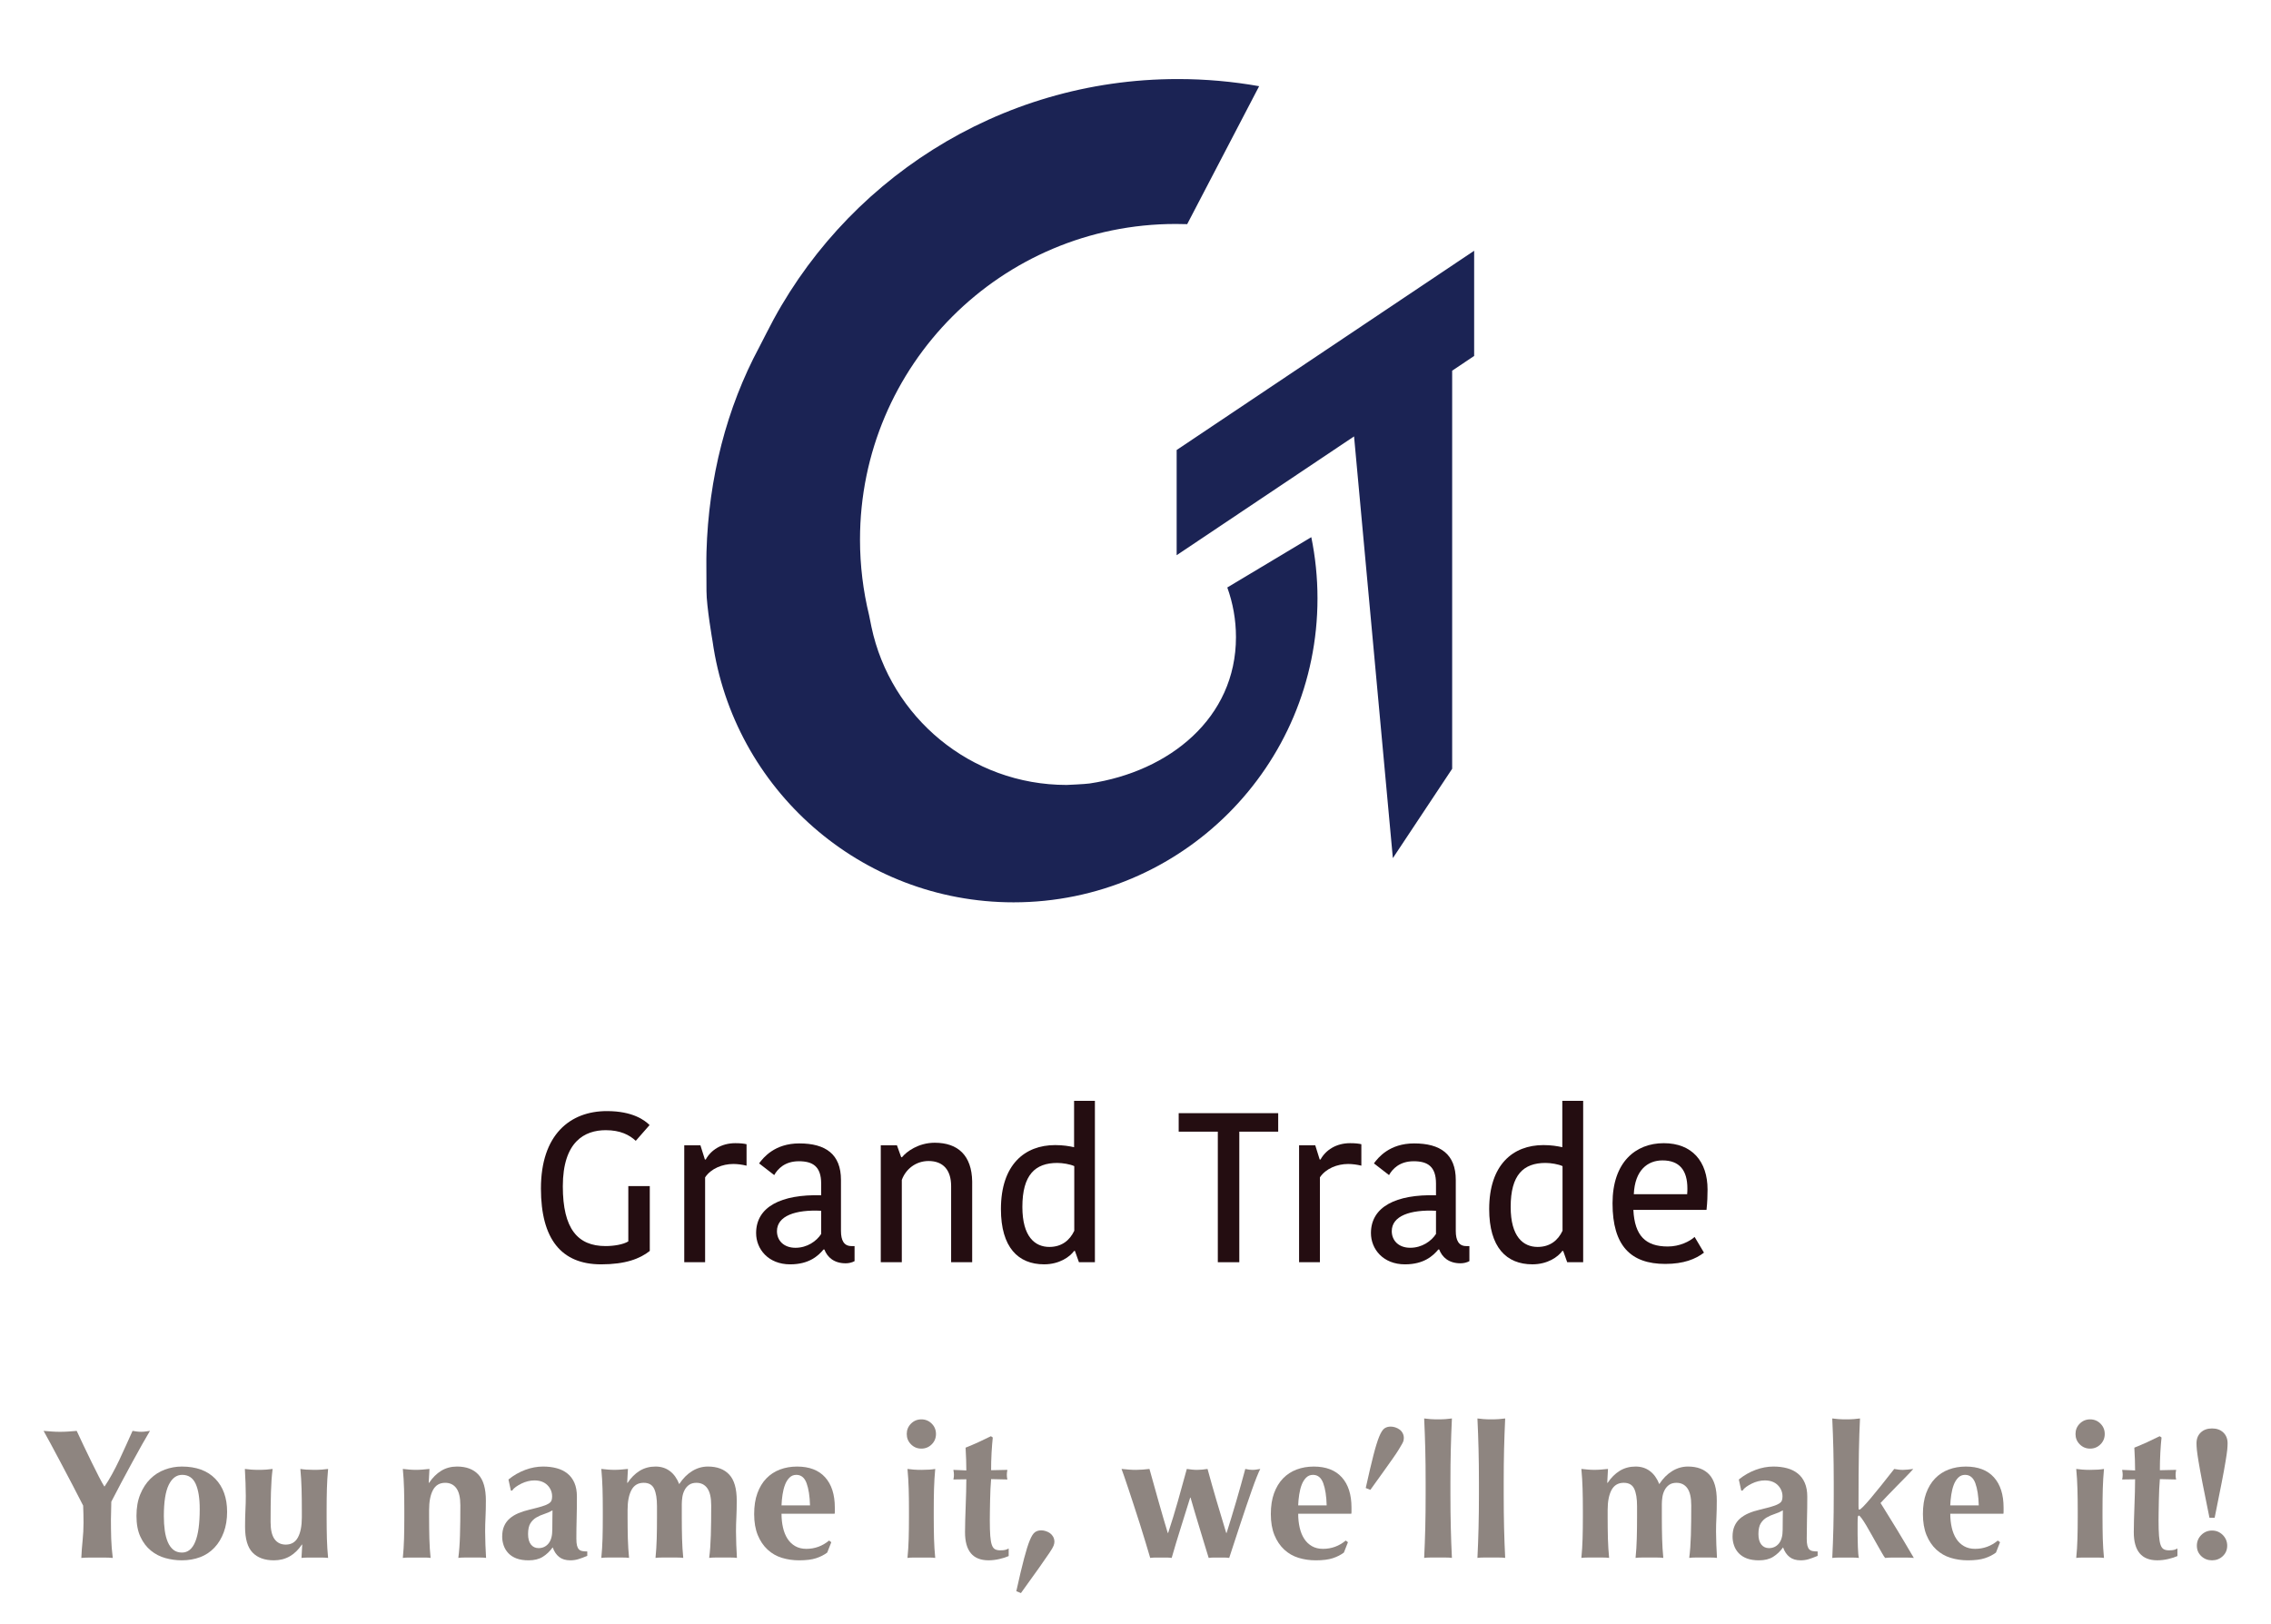 <?xml version="1.0" encoding="utf-8"?>
<!-- Generator: Adobe Illustrator 15.1.0, SVG Export Plug-In . SVG Version: 6.00 Build 0)  -->
<!DOCTYPE svg PUBLIC "-//W3C//DTD SVG 1.1//EN" "http://www.w3.org/Graphics/SVG/1.1/DTD/svg11.dtd">
<svg version="1.1" id="Layer_1" xmlns="http://www.w3.org/2000/svg" xmlns:xlink="http://www.w3.org/1999/xlink" x="0px" y="0px"
	 width="184.146px" height="131.707px" viewBox="0 0 184.146 131.707" enable-background="new 0 0 184.146 131.707"
	 xml:space="preserve">
<g>
	<g>
		<g>
			<path fill="#240D11" d="M52.672,91.239l-1.121,1.278c-0.519-0.483-1.258-0.863-2.432-0.863c-1.705,0-3.482,0.915-3.482,4.553
				c0,3.447,1.207,4.845,3.465,4.845c0.656,0,1.43-0.121,1.845-0.379v-4.484h1.741v5.259c-0.809,0.639-1.982,1.086-3.948,1.086
				c-3.224,0-4.878-2.052-4.878-6.154c0-4.362,2.361-6.274,5.346-6.274C51.326,90.104,52.292,90.862,52.672,91.239z"/>
			<path fill="#240D11" d="M60.535,94.532c-0.344-0.084-0.723-0.137-1.07-0.137c-0.879,0-1.809,0.363-2.291,1.086v6.881h-1.691
				v-9.484h1.311l0.363,1.156h0.068c0.414-0.76,1.26-1.326,2.397-1.326c0.394,0,0.706,0.031,0.913,0.085V94.532z"/>
			<path fill="#240D11" d="M68.191,95.69v4.138c0,0.758,0.24,1.224,0.844,1.224h0.258v1.223c-0.225,0.121-0.482,0.174-0.723,0.174
				c-0.932,0-1.482-0.482-1.725-1.121h-0.068c-0.432,0.518-1.172,1.206-2.707,1.206c-1.775,0-2.76-1.241-2.76-2.534
				c0-2.138,2.035-3.155,5.275-3.068v-0.947c0-1.397-0.689-1.812-1.809-1.812c-1.154,0-1.725,0.638-1.998,1.122l-1.227-0.949
				c0.346-0.466,1.259-1.619,3.258-1.619C66.949,92.726,68.191,93.603,68.191,95.69z M66.586,98.189
				C64.502,98.085,63,98.604,63,99.845c0,0.741,0.536,1.346,1.502,1.346c0.947,0,1.707-0.535,2.084-1.121V98.189z"/>
			<path fill="#240D11" d="M78.83,102.362h-1.707v-6.174c0-1.292-0.637-2.033-1.828-2.033c-1.051,0-1.86,0.672-2.171,1.535v6.672
				h-1.706v-9.484h1.31l0.345,0.966h0.07c0.359-0.447,1.324-1.171,2.653-1.171c1.88,0,2.999,1.032,3.034,3.138V102.362z"/>
			<path fill="#240D11" d="M87.093,89.276h1.688v13.086h-1.294l-0.326-0.915h-0.067c-0.349,0.481-1.191,1.086-2.433,1.086
				c-2.104,0-3.5-1.379-3.5-4.479c0-3.605,1.931-5.191,4.396-5.191c0.655,0,1.139,0.086,1.536,0.172V89.276z M87.108,99.81v-5.241
				c-0.327-0.155-0.948-0.259-1.378-0.259c-1.793,0-2.83,0.967-2.83,3.568c0,2.414,1.018,3.244,2.189,3.244
				C86.09,101.122,86.744,100.586,87.108,99.81z"/>
			<path fill="#240D11" d="M98.748,91.774h-3.173v-1.5h8.069v1.5h-3.154v10.588h-1.742V91.774z"/>
			<path fill="#240D11" d="M110.387,94.532c-0.344-0.084-0.725-0.137-1.068-0.137c-0.881,0-1.811,0.363-2.293,1.086v6.881h-1.689
				v-9.484h1.311l0.361,1.156h0.068c0.414-0.76,1.258-1.326,2.398-1.326c0.396,0,0.707,0.031,0.912,0.085V94.532z"/>
			<path fill="#240D11" d="M118.043,95.69v4.138c0,0.758,0.242,1.224,0.844,1.224h0.26v1.223c-0.225,0.121-0.482,0.174-0.723,0.174
				c-0.934,0-1.484-0.482-1.725-1.121h-0.07c-0.432,0.518-1.172,1.206-2.705,1.206c-1.777,0-2.76-1.241-2.76-2.534
				c0-2.138,2.035-3.155,5.275-3.068v-0.947c0-1.397-0.689-1.812-1.809-1.812c-1.156,0-1.727,0.638-2,1.122l-1.225-0.949
				c0.344-0.466,1.258-1.619,3.258-1.619C116.801,92.726,118.043,93.603,118.043,95.69z M116.439,98.189
				c-2.086-0.104-3.586,0.415-3.586,1.655c0,0.741,0.535,1.346,1.5,1.346c0.947,0,1.707-0.535,2.086-1.121V98.189z"/>
			<path fill="#240D11" d="M126.682,89.276h1.691v13.086h-1.295l-0.326-0.915h-0.07c-0.344,0.481-1.186,1.086-2.428,1.086
				c-2.105,0-3.502-1.379-3.502-4.479c0-3.605,1.932-5.191,4.396-5.191c0.654,0,1.137,0.086,1.533,0.172V89.276z M126.699,99.81
				v-5.241c-0.326-0.155-0.945-0.259-1.379-0.259c-1.793,0-2.826,0.967-2.826,3.568c0,2.414,1.016,3.244,2.188,3.244
				C125.684,101.122,126.338,100.586,126.699,99.81z"/>
			<path fill="#240D11" d="M138.168,101.585c-0.674,0.52-1.639,0.915-3.139,0.915c-2.793,0-4.275-1.467-4.275-4.915
				c0-3.328,1.861-4.877,4.154-4.877c2.295,0,3.551,1.482,3.551,3.758c0,0.465-0.016,1.018-0.084,1.654h-5.932
				c0.104,2.086,0.982,2.967,2.793,2.967c0.965,0,1.775-0.414,2.174-0.775L138.168,101.585z M132.479,96.844h4.326
				c0.018-0.171,0.018-0.345,0.018-0.465c0-1.466-0.637-2.274-2.016-2.274C133.598,94.104,132.564,94.896,132.479,96.844z"/>
		</g>
	</g>
	<g>
		<g>
			<g>
				<path fill="#1B2354" d="M106.328,43.563c0.328,1.604,0.502,3.266,0.502,4.966c0,13.61-11.037,24.647-24.643,24.647
					c-12.436,0-22.721-9.207-24.408-21.172c0,0-0.493-2.838-0.493-4.058c0-1.511-0.023-2.499,0-3.196
					c0.17-5.984,1.636-11.68,4.282-16.605l0.588-1.147c6.127-12.209,18.761-20.587,33.35-20.587c2.25,0,4.455,0.2,6.592,0.579
					l-5.834,11.188c-0.311-0.009-0.62-0.015-0.932-0.015c-14.135,0-25.598,11.459-25.598,25.597c0,2.114,0.257,4.167,0.736,6.128
					l0.191,0.947c1.546,7.323,8.043,12.822,15.827,12.822c0,0,1.5-0.063,1.862-0.119c6.482-0.967,11.869-5.313,11.869-11.867
					c0-1.416-0.25-2.771-0.703-4.028L106.328,43.563z"/>
			</g>
			<g>
				<polygon fill="#1B2354" points="119.533,20.335 95.41,36.494 95.41,45.025 109.795,35.391 112.941,69.591 117.75,62.346 
					117.75,30.062 119.533,28.866 				"/>
			</g>
		</g>
	</g>
</g>
<g>
	<path fill="#8E8580" d="M9.084,119.555c0.2-0.365,0.396-0.747,0.586-1.147c0.189-0.4,0.375-0.803,0.555-1.207
		c0.18-0.406,0.354-0.793,0.524-1.163c0.11,0.021,0.223,0.038,0.338,0.052c0.115,0.016,0.232,0.023,0.353,0.023
		s0.237-0.008,0.353-0.023c0.115-0.014,0.237-0.031,0.367-0.052c-0.17,0.28-0.382,0.647-0.638,1.103
		c-0.255,0.455-0.527,0.947-0.817,1.478s-0.582,1.072-0.877,1.628c-0.295,0.555-0.562,1.066-0.803,1.537
		c0,0.24-0.005,0.482-0.015,0.727c-0.011,0.246-0.016,0.493-0.016,0.743c0,0.511,0.008,1.015,0.022,1.515
		c0.016,0.5,0.058,1.025,0.128,1.575c-0.21-0.021-0.423-0.03-0.638-0.03s-0.428,0-0.638,0s-0.422,0-0.637,0
		c-0.216,0-0.428,0.01-0.638,0.03c0.02-0.46,0.055-0.93,0.104-1.409c0.05-0.48,0.075-0.961,0.075-1.44
		c0-0.229-0.003-0.462-0.008-0.698c-0.005-0.234-0.013-0.467-0.022-0.697c-0.25-0.5-0.537-1.057-0.862-1.672
		s-0.64-1.213-0.945-1.793c-0.305-0.58-0.585-1.104-0.84-1.574c-0.255-0.471-0.442-0.811-0.562-1.021
		c0.23,0.021,0.455,0.038,0.675,0.052c0.221,0.016,0.445,0.023,0.676,0.023c0.229,0,0.452-0.008,0.667-0.023
		c0.215-0.014,0.438-0.031,0.668-0.052c0.17,0.37,0.362,0.78,0.577,1.229c0.215,0.45,0.428,0.891,0.638,1.32s0.405,0.82,0.585,1.17
		s0.325,0.61,0.435,0.78h0.03C8.685,120.247,8.885,119.919,9.084,119.555z"/>
	<path fill="#8E8580" d="M11.374,121.183c0.205-0.5,0.478-0.918,0.817-1.253s0.732-0.585,1.178-0.75
		c0.444-0.165,0.902-0.247,1.372-0.247c1.17,0,2.075,0.33,2.715,0.989c0.64,0.66,0.96,1.556,0.96,2.685c0,0.611-0.09,1.16-0.27,1.65
		c-0.181,0.49-0.433,0.908-0.758,1.252c-0.325,0.346-0.712,0.604-1.162,0.773s-0.945,0.255-1.485,0.255
		c-0.45,0-0.893-0.06-1.327-0.181c-0.436-0.119-0.828-0.322-1.178-0.607c-0.351-0.285-0.633-0.656-0.848-1.117
		c-0.215-0.459-0.322-1.025-0.322-1.695S11.168,121.683,11.374,121.183z M15.866,120.335c-0.22-0.485-0.585-0.729-1.095-0.729
		c-0.46,0-0.823,0.271-1.088,0.811s-0.397,1.385-0.397,2.535c0,0.42,0.025,0.811,0.075,1.17s0.133,0.672,0.247,0.938
		c0.115,0.266,0.266,0.473,0.45,0.623c0.186,0.149,0.418,0.225,0.697,0.225c0.96,0,1.44-1.176,1.44-3.525
		C16.196,121.502,16.085,120.819,15.866,120.335z"/>
	<path fill="#8E8580" d="M24.475,125.263c-0.28,0.42-0.607,0.736-0.982,0.951s-0.803,0.323-1.282,0.323
		c-0.75,0-1.328-0.21-1.732-0.63c-0.405-0.42-0.608-1.115-0.608-2.086c0-0.51,0.011-0.959,0.03-1.35
		c0.021-0.39,0.03-0.779,0.03-1.17c0-0.32-0.008-0.668-0.022-1.043c-0.016-0.375-0.033-0.752-0.053-1.132
		c0.13,0.021,0.295,0.038,0.495,0.053s0.41,0.022,0.63,0.022s0.43-0.008,0.63-0.022s0.365-0.032,0.495-0.053
		c-0.07,0.54-0.115,1.165-0.135,1.875c-0.021,0.71-0.03,1.521-0.03,2.431c0,0.629,0.107,1.092,0.322,1.387s0.518,0.443,0.908,0.443
		c0.449,0,0.779-0.195,0.989-0.586c0.21-0.39,0.315-0.93,0.315-1.619v-0.601c0-0.61-0.008-1.183-0.022-1.718
		s-0.048-1.072-0.098-1.612c0.28,0.05,0.655,0.075,1.125,0.075c0.23,0,0.44-0.008,0.63-0.022c0.19-0.015,0.355-0.032,0.495-0.053
		c-0.05,0.54-0.082,1.077-0.098,1.612c-0.015,0.535-0.022,1.107-0.022,1.718v0.601c0,0.609,0.008,1.185,0.022,1.725
		c0.016,0.539,0.048,1.061,0.098,1.56c-0.18-0.021-0.357-0.03-0.532-0.03s-0.353,0-0.532,0c-0.181,0-0.358,0-0.533,0
		s-0.362,0.01-0.562,0.03l0.061-1.079H24.475z"/>
	<path fill="#8E8580" d="M34.794,120.252c0.28-0.42,0.607-0.745,0.982-0.976c0.375-0.229,0.803-0.344,1.283-0.344
		c0.75,0,1.327,0.217,1.732,0.652c0.404,0.435,0.607,1.137,0.607,2.107c0,0.51-0.011,0.959-0.03,1.35
		c-0.021,0.391-0.03,0.779-0.03,1.17c0,0.32,0.008,0.668,0.022,1.043c0.016,0.375,0.032,0.737,0.053,1.087
		c-0.13-0.021-0.295-0.03-0.495-0.03s-0.41,0-0.63,0s-0.43,0-0.63,0s-0.365,0.01-0.495,0.03c0.07-0.52,0.115-1.132,0.135-1.837
		c0.021-0.705,0.03-1.513,0.03-2.423c0-0.63-0.107-1.093-0.322-1.388c-0.216-0.295-0.518-0.442-0.907-0.442
		c-0.45,0-0.78,0.194-0.99,0.585s-0.315,0.93-0.315,1.62v0.601c0,0.609,0.008,1.185,0.022,1.725c0.016,0.539,0.048,1.061,0.098,1.56
		c-0.13-0.021-0.292-0.03-0.487-0.03s-0.407,0-0.638,0s-0.44,0-0.63,0c-0.19,0-0.355,0.01-0.495,0.03
		c0.05-0.499,0.083-1.021,0.098-1.56c0.015-0.54,0.022-1.115,0.022-1.725v-0.601c0-0.61-0.008-1.183-0.022-1.718
		s-0.048-1.072-0.098-1.612c0.18,0.021,0.357,0.038,0.532,0.053s0.353,0.022,0.533,0.022c0.18,0,0.357-0.008,0.532-0.022
		s0.362-0.032,0.562-0.053l-0.061,1.125H34.794z"/>
	<path fill="#8E8580" d="M42.587,119.202c0.485-0.18,0.968-0.27,1.447-0.27c0.4,0,0.768,0.045,1.103,0.135s0.625,0.232,0.87,0.428
		c0.245,0.194,0.435,0.447,0.57,0.757c0.135,0.31,0.202,0.685,0.202,1.125c0,0.64-0.008,1.232-0.022,1.777
		c-0.015,0.546-0.022,1.088-0.022,1.628c0,0.24,0.018,0.428,0.053,0.562s0.087,0.237,0.157,0.307c0.07,0.07,0.162,0.115,0.277,0.136
		s0.248,0.03,0.397,0.03v0.359c-0.29,0.12-0.535,0.211-0.734,0.27c-0.2,0.061-0.415,0.091-0.646,0.091
		c-0.37,0-0.67-0.091-0.899-0.271c-0.23-0.18-0.405-0.439-0.525-0.779c-0.23,0.32-0.498,0.574-0.803,0.765s-0.688,0.285-1.147,0.285
		c-0.38,0-0.705-0.05-0.975-0.149c-0.271-0.101-0.493-0.243-0.668-0.428c-0.175-0.186-0.303-0.396-0.382-0.631
		c-0.081-0.234-0.12-0.473-0.12-0.712c0-0.33,0.052-0.615,0.157-0.854c0.104-0.24,0.255-0.445,0.45-0.615
		c0.194-0.17,0.427-0.312,0.697-0.428c0.27-0.115,0.575-0.213,0.915-0.293c0.42-0.1,0.752-0.188,0.997-0.262
		c0.245-0.076,0.428-0.15,0.548-0.226s0.197-0.157,0.232-0.247s0.053-0.2,0.053-0.33c0-0.36-0.128-0.668-0.383-0.923
		s-0.607-0.382-1.058-0.382c-0.17,0-0.345,0.021-0.524,0.066c-0.181,0.045-0.353,0.107-0.518,0.188s-0.315,0.168-0.45,0.264
		c-0.135,0.094-0.237,0.197-0.308,0.307h-0.104l-0.195-0.9C41.65,119.642,42.102,119.382,42.587,119.202z M44.792,123.079
		c0.005-0.225,0.008-0.422,0.008-0.592c-0.21,0.119-0.433,0.217-0.668,0.292s-0.45,0.171-0.645,0.285
		c-0.195,0.115-0.355,0.272-0.48,0.473s-0.188,0.489-0.188,0.87c0,0.369,0.077,0.652,0.232,0.848s0.362,0.292,0.623,0.292
		c0.329,0,0.597-0.125,0.802-0.375c0.205-0.249,0.308-0.62,0.308-1.11C44.785,123.632,44.788,123.305,44.792,123.079z"/>
	<path fill="#8E8580" d="M50.89,120.252c0.28-0.42,0.607-0.745,0.982-0.976c0.375-0.229,0.803-0.344,1.282-0.344
		c0.45,0,0.838,0.122,1.163,0.367c0.325,0.244,0.577,0.598,0.758,1.057c0.3-0.459,0.649-0.812,1.05-1.057
		c0.399-0.245,0.825-0.367,1.274-0.367c0.75,0,1.328,0.217,1.732,0.652c0.405,0.435,0.608,1.137,0.608,2.107
		c0,0.51-0.011,0.959-0.03,1.35c-0.021,0.391-0.03,0.779-0.03,1.17c0,0.32,0.008,0.668,0.022,1.043s0.032,0.737,0.053,1.087
		c-0.13-0.021-0.295-0.03-0.495-0.03s-0.41,0-0.63,0s-0.431,0-0.63,0c-0.2,0-0.365,0.01-0.495,0.03
		c0.069-0.52,0.114-1.132,0.135-1.837s0.03-1.513,0.03-2.423c0-0.63-0.105-1.093-0.315-1.388s-0.505-0.442-0.885-0.442
		c-0.24,0-0.438,0.056-0.593,0.165c-0.155,0.11-0.277,0.252-0.367,0.428c-0.09,0.175-0.15,0.362-0.18,0.562
		c-0.03,0.199-0.045,0.39-0.045,0.57v1.08c0,0.609,0.007,1.185,0.022,1.725c0.015,0.539,0.047,1.061,0.097,1.56
		c-0.13-0.021-0.292-0.03-0.487-0.03c-0.194,0-0.407,0-0.638,0c-0.229,0-0.439,0-0.63,0c-0.189,0-0.354,0.01-0.495,0.03
		c0.051-0.499,0.083-1.021,0.098-1.56c0.016-0.54,0.022-1.115,0.022-1.725v-0.916c0-0.6-0.074-1.064-0.225-1.395
		s-0.435-0.495-0.855-0.495c-0.449,0-0.779,0.194-0.989,0.585s-0.315,0.93-0.315,1.62v0.601c0,0.609,0.008,1.185,0.022,1.725
		c0.016,0.539,0.048,1.061,0.098,1.56c-0.13-0.021-0.293-0.03-0.487-0.03c-0.195,0-0.408,0-0.638,0c-0.23,0-0.44,0-0.63,0
		c-0.19,0-0.355,0.01-0.495,0.03c0.05-0.499,0.082-1.021,0.098-1.56c0.015-0.54,0.022-1.115,0.022-1.725v-0.601
		c0-0.61-0.008-1.183-0.022-1.718c-0.016-0.535-0.048-1.072-0.098-1.612c0.18,0.021,0.357,0.038,0.532,0.053
		s0.353,0.022,0.533,0.022c0.18,0,0.357-0.008,0.532-0.022s0.362-0.032,0.562-0.053l-0.061,1.125H50.89z"/>
	<path fill="#8E8580" d="M63.49,123.882c0.08,0.35,0.202,0.652,0.367,0.908c0.165,0.254,0.375,0.455,0.63,0.6
		c0.256,0.145,0.553,0.217,0.893,0.217c0.69,0,1.306-0.225,1.846-0.674l0.18,0.135l-0.33,0.84c-0.25,0.189-0.55,0.342-0.9,0.457
		c-0.35,0.115-0.81,0.173-1.38,0.173c-0.489,0-0.955-0.067-1.395-0.202c-0.44-0.135-0.828-0.357-1.163-0.668s-0.6-0.703-0.795-1.178
		c-0.194-0.475-0.292-1.043-0.292-1.702c0-0.649,0.087-1.216,0.263-1.695c0.175-0.479,0.417-0.88,0.728-1.2
		c0.31-0.319,0.677-0.56,1.103-0.72c0.425-0.159,0.887-0.239,1.387-0.239c0.99,0,1.748,0.289,2.272,0.869
		c0.525,0.58,0.788,1.4,0.788,2.461v0.314c0,0.09-0.005,0.15-0.016,0.18H63.37C63.37,123.157,63.41,123.532,63.49,123.882z
		 M65.402,120.282c-0.165-0.45-0.442-0.676-0.832-0.676c-0.22,0-0.405,0.076-0.555,0.226c-0.15,0.149-0.271,0.343-0.36,0.577
		c-0.09,0.235-0.157,0.5-0.202,0.795s-0.073,0.588-0.083,0.878h2.311C65.66,121.332,65.567,120.731,65.402,120.282z"/>
	<path fill="#8E8580" d="M73.87,115.452c0.229-0.23,0.51-0.346,0.84-0.346s0.61,0.115,0.84,0.346c0.23,0.23,0.345,0.51,0.345,0.84
		s-0.114,0.609-0.345,0.84c-0.229,0.23-0.51,0.346-0.84,0.346s-0.61-0.115-0.84-0.346c-0.23-0.23-0.345-0.51-0.345-0.84
		S73.639,115.683,73.87,115.452z M73.682,120.739c-0.015-0.535-0.048-1.072-0.098-1.612c0.14,0.021,0.305,0.038,0.495,0.053
		c0.189,0.015,0.399,0.022,0.63,0.022c0.47,0,0.845-0.025,1.125-0.075c-0.05,0.54-0.082,1.077-0.098,1.612
		c-0.015,0.535-0.022,1.107-0.022,1.718v0.601c0,0.609,0.008,1.185,0.022,1.725c0.016,0.539,0.048,1.061,0.098,1.56
		c-0.13-0.021-0.292-0.03-0.487-0.03s-0.408,0-0.638,0c-0.23,0-0.44,0-0.63,0c-0.19,0-0.355,0.01-0.495,0.03
		c0.05-0.499,0.083-1.021,0.098-1.56c0.015-0.54,0.022-1.115,0.022-1.725v-0.601C73.705,121.847,73.697,121.274,73.682,120.739z"/>
	<path fill="#8E8580" d="M81.64,119.606c0,0.131,0.015,0.256,0.045,0.375l-1.32-0.029c-0.021,0.23-0.037,0.494-0.053,0.795
		c-0.015,0.3-0.024,0.605-0.029,0.915c-0.006,0.31-0.011,0.61-0.016,0.899c-0.005,0.291-0.007,0.535-0.007,0.735
		c0,0.521,0.012,0.94,0.037,1.261c0.024,0.319,0.067,0.564,0.128,0.734c0.06,0.17,0.145,0.285,0.255,0.346
		c0.109,0.059,0.249,0.09,0.42,0.09c0.189,0,0.33-0.014,0.42-0.038s0.18-0.062,0.27-0.112v0.615c-0.2,0.09-0.45,0.17-0.75,0.24
		c-0.3,0.069-0.595,0.104-0.885,0.104c-1.271,0-1.905-0.76-1.905-2.28c0-0.289,0.005-0.617,0.016-0.982
		c0.01-0.365,0.022-0.74,0.037-1.125s0.027-0.766,0.037-1.141c0.011-0.375,0.016-0.722,0.016-1.042l-1.05,0.015
		c0.029-0.119,0.045-0.244,0.045-0.375c0-0.119-0.016-0.254-0.045-0.404l1.05,0.045c0-0.311-0.005-0.6-0.016-0.87
		c-0.01-0.271-0.024-0.595-0.045-0.976c0.351-0.139,0.695-0.287,1.035-0.441c0.34-0.155,0.68-0.318,1.021-0.488l0.149,0.105
		c-0.02,0.16-0.037,0.348-0.052,0.562c-0.016,0.215-0.03,0.439-0.046,0.675c-0.015,0.235-0.024,0.476-0.029,0.72
		c-0.006,0.246-0.008,0.479-0.008,0.697l1.32-0.029C81.655,119.353,81.64,119.487,81.64,119.606z"/>
	<path fill="#8E8580" d="M83.036,126.395c0.17-0.646,0.324-1.138,0.465-1.478c0.14-0.34,0.279-0.561,0.42-0.66
		c0.14-0.1,0.31-0.15,0.51-0.15c0.12,0,0.242,0.021,0.367,0.061s0.24,0.098,0.346,0.172c0.104,0.076,0.189,0.174,0.255,0.293
		c0.064,0.12,0.098,0.256,0.098,0.405c0,0.09-0.022,0.194-0.067,0.315c-0.045,0.119-0.16,0.316-0.346,0.592
		c-0.185,0.275-0.457,0.668-0.817,1.178c-0.359,0.51-0.854,1.199-1.484,2.07l-0.375-0.15
		C82.655,127.922,82.865,127.04,83.036,126.395z"/>
	<path fill="#8E8580" d="M100.975,119.127c0.221,0.05,0.416,0.075,0.586,0.075c0.1,0,0.197-0.008,0.291-0.022
		c0.096-0.015,0.209-0.032,0.338-0.053c-0.07,0.13-0.164,0.345-0.285,0.646c-0.119,0.299-0.252,0.654-0.396,1.064
		s-0.301,0.857-0.465,1.343c-0.166,0.485-0.328,0.973-0.488,1.462c-0.16,0.49-0.316,0.971-0.473,1.44
		c-0.154,0.47-0.293,0.89-0.412,1.26c-0.141-0.021-0.277-0.03-0.412-0.03s-0.273,0-0.412,0c-0.141,0-0.281,0-0.42,0
		c-0.141,0-0.281,0.01-0.42,0.03c-0.121-0.38-0.246-0.787-0.375-1.222c-0.131-0.436-0.262-0.865-0.391-1.291
		c-0.131-0.424-0.256-0.84-0.375-1.244c-0.121-0.405-0.23-0.783-0.33-1.133h-0.029c-0.262,0.84-0.518,1.665-0.773,2.475
		c-0.256,0.811-0.498,1.615-0.727,2.415c-0.141-0.021-0.283-0.03-0.428-0.03c-0.146,0-0.289,0-0.428,0c-0.141,0-0.285,0-0.436,0
		s-0.301,0.01-0.449,0.03c-0.111-0.37-0.239-0.798-0.383-1.282s-0.298-0.978-0.457-1.478c-0.16-0.5-0.32-0.995-0.48-1.485
		s-0.308-0.938-0.442-1.342c-0.135-0.405-0.253-0.753-0.353-1.043s-0.17-0.484-0.21-0.585c0.22,0.021,0.423,0.038,0.607,0.053
		s0.372,0.022,0.562,0.022c0.18,0,0.362-0.008,0.548-0.022c0.185-0.015,0.367-0.032,0.547-0.053c0.24,0.87,0.49,1.763,0.75,2.678
		s0.504,1.753,0.734,2.513h0.031c0.289-0.881,0.555-1.745,0.795-2.596c0.24-0.85,0.479-1.715,0.719-2.595
		c0.141,0.021,0.281,0.038,0.42,0.053c0.141,0.015,0.281,0.022,0.42,0.022c0.141,0,0.281-0.008,0.42-0.022
		c0.141-0.015,0.281-0.032,0.42-0.053c0.24,0.88,0.486,1.745,0.736,2.595c0.25,0.851,0.51,1.715,0.779,2.596h0.031
		C100.01,122.577,100.516,120.847,100.975,119.127z"/>
	<path fill="#8E8580" d="M105.385,123.882c0.08,0.35,0.201,0.652,0.367,0.908c0.164,0.254,0.375,0.455,0.629,0.6
		c0.256,0.145,0.553,0.217,0.893,0.217c0.691,0,1.307-0.225,1.846-0.674l0.18,0.135l-0.33,0.84c-0.25,0.189-0.549,0.342-0.9,0.457
		c-0.35,0.115-0.809,0.173-1.379,0.173c-0.49,0-0.955-0.067-1.395-0.202c-0.441-0.135-0.828-0.357-1.164-0.668
		c-0.334-0.311-0.6-0.703-0.795-1.178c-0.193-0.475-0.291-1.043-0.291-1.702c0-0.649,0.086-1.216,0.262-1.695s0.418-0.88,0.729-1.2
		c0.309-0.319,0.676-0.56,1.102-0.72c0.426-0.159,0.887-0.239,1.387-0.239c0.99,0,1.748,0.289,2.273,0.869s0.787,1.4,0.787,2.461
		v0.314c0,0.09-0.004,0.15-0.016,0.18h-4.305C105.264,123.157,105.305,123.532,105.385,123.882z M107.297,120.282
		c-0.166-0.45-0.443-0.676-0.832-0.676c-0.221,0-0.406,0.076-0.555,0.226c-0.15,0.149-0.271,0.343-0.361,0.577
		c-0.09,0.235-0.156,0.5-0.201,0.795s-0.074,0.588-0.084,0.878h2.311C107.555,121.332,107.461,120.731,107.297,120.282z"/>
	<path fill="#8E8580" d="M111.369,118.002c0.17-0.66,0.326-1.159,0.465-1.5c0.141-0.34,0.281-0.56,0.42-0.66
		c0.141-0.1,0.311-0.149,0.512-0.149c0.119,0,0.242,0.02,0.367,0.06s0.24,0.098,0.344,0.173c0.105,0.074,0.191,0.172,0.256,0.292
		s0.098,0.255,0.098,0.405c0,0.061-0.008,0.125-0.023,0.195c-0.014,0.07-0.055,0.162-0.119,0.277
		c-0.066,0.115-0.156,0.268-0.27,0.457c-0.115,0.19-0.275,0.43-0.48,0.721c-0.205,0.289-0.455,0.643-0.75,1.057
		c-0.295,0.416-0.652,0.913-1.072,1.492l-0.375-0.149C110.99,119.552,111.199,118.662,111.369,118.002z"/>
	<path fill="#8E8580" d="M115.57,117.522c-0.02-0.82-0.051-1.65-0.09-2.49c0.129,0.02,0.295,0.037,0.494,0.053
		c0.201,0.015,0.41,0.021,0.631,0.021c0.219,0,0.43-0.007,0.629-0.021c0.201-0.016,0.365-0.033,0.496-0.053
		c-0.041,0.84-0.07,1.67-0.09,2.49c-0.021,0.82-0.031,1.72-0.031,2.699v0.975c0,0.98,0.01,1.881,0.031,2.701
		c0.02,0.82,0.049,1.635,0.09,2.444c-0.131-0.021-0.295-0.03-0.496-0.03c-0.199,0-0.41,0-0.629,0c-0.221,0-0.43,0-0.631,0
		c-0.199,0-0.365,0.01-0.494,0.03c0.039-0.81,0.07-1.624,0.09-2.444s0.029-1.721,0.029-2.701v-0.975
		C115.6,119.242,115.59,118.343,115.57,117.522z"/>
	<path fill="#8E8580" d="M119.889,117.522c-0.02-0.82-0.049-1.65-0.09-2.49c0.131,0.02,0.295,0.037,0.496,0.053
		c0.199,0.015,0.41,0.021,0.629,0.021c0.221,0,0.43-0.007,0.631-0.021c0.199-0.016,0.365-0.033,0.494-0.053
		c-0.039,0.84-0.07,1.67-0.09,2.49s-0.029,1.72-0.029,2.699v0.975c0,0.98,0.01,1.881,0.029,2.701s0.051,1.635,0.09,2.444
		c-0.129-0.021-0.295-0.03-0.494-0.03c-0.201,0-0.41,0-0.631,0c-0.219,0-0.43,0-0.629,0c-0.201,0-0.365,0.01-0.496,0.03
		c0.041-0.81,0.07-1.624,0.09-2.444c0.021-0.82,0.031-1.721,0.031-2.701v-0.975C119.92,119.242,119.91,118.343,119.889,117.522z"/>
	<path fill="#8E8580" d="M130.359,120.252c0.279-0.42,0.607-0.745,0.982-0.976c0.375-0.229,0.803-0.344,1.281-0.344
		c0.451,0,0.838,0.122,1.164,0.367c0.324,0.244,0.576,0.598,0.758,1.057c0.299-0.459,0.648-0.812,1.049-1.057
		c0.4-0.245,0.826-0.367,1.275-0.367c0.75,0,1.328,0.217,1.732,0.652c0.404,0.435,0.607,1.137,0.607,2.107
		c0,0.51-0.01,0.959-0.029,1.35c-0.021,0.391-0.031,0.779-0.031,1.17c0,0.32,0.008,0.668,0.023,1.043
		c0.014,0.375,0.031,0.737,0.053,1.087c-0.131-0.021-0.295-0.03-0.496-0.03c-0.199,0-0.41,0-0.629,0c-0.221,0-0.432,0-0.631,0
		s-0.365,0.01-0.494,0.03c0.068-0.52,0.113-1.132,0.135-1.837c0.02-0.705,0.029-1.513,0.029-2.423c0-0.63-0.105-1.093-0.314-1.388
		c-0.211-0.295-0.506-0.442-0.885-0.442c-0.24,0-0.438,0.056-0.594,0.165c-0.154,0.11-0.277,0.252-0.367,0.428
		c-0.09,0.175-0.15,0.362-0.18,0.562c-0.029,0.199-0.045,0.39-0.045,0.57v1.08c0,0.609,0.008,1.185,0.023,1.725
		c0.014,0.539,0.047,1.061,0.096,1.56c-0.129-0.021-0.291-0.03-0.486-0.03s-0.408,0-0.639,0c-0.229,0-0.439,0-0.629,0
		s-0.355,0.01-0.496,0.03c0.051-0.499,0.084-1.021,0.098-1.56c0.016-0.54,0.023-1.115,0.023-1.725v-0.916
		c0-0.6-0.074-1.064-0.225-1.395s-0.436-0.495-0.855-0.495c-0.449,0-0.779,0.194-0.99,0.585c-0.209,0.391-0.314,0.93-0.314,1.62
		v0.601c0,0.609,0.008,1.185,0.021,1.725c0.016,0.539,0.049,1.061,0.098,1.56c-0.129-0.021-0.293-0.03-0.486-0.03
		c-0.195,0-0.408,0-0.639,0s-0.439,0-0.629,0c-0.191,0-0.355,0.01-0.496,0.03c0.051-0.499,0.082-1.021,0.098-1.56
		c0.016-0.54,0.023-1.115,0.023-1.725v-0.601c0-0.61-0.008-1.183-0.023-1.718s-0.047-1.072-0.098-1.612
		c0.18,0.021,0.357,0.038,0.533,0.053c0.174,0.015,0.352,0.022,0.533,0.022c0.18,0,0.357-0.008,0.531-0.022
		c0.176-0.015,0.363-0.032,0.562-0.053l-0.061,1.125H130.359z"/>
	<path fill="#8E8580" d="M142.352,119.202c0.486-0.18,0.969-0.27,1.447-0.27c0.4,0,0.768,0.045,1.104,0.135
		c0.334,0.09,0.625,0.232,0.869,0.428c0.246,0.194,0.436,0.447,0.57,0.757s0.203,0.685,0.203,1.125c0,0.64-0.008,1.232-0.023,1.777
		c-0.014,0.546-0.021,1.088-0.021,1.628c0,0.24,0.018,0.428,0.053,0.562s0.086,0.237,0.156,0.307c0.07,0.07,0.162,0.115,0.277,0.136
		s0.248,0.03,0.398,0.03v0.359c-0.291,0.12-0.535,0.211-0.734,0.27c-0.201,0.061-0.416,0.091-0.646,0.091
		c-0.369,0-0.67-0.091-0.898-0.271c-0.23-0.18-0.406-0.439-0.525-0.779c-0.23,0.32-0.498,0.574-0.803,0.765
		s-0.688,0.285-1.148,0.285c-0.379,0-0.705-0.05-0.975-0.149c-0.27-0.101-0.492-0.243-0.668-0.428
		c-0.174-0.186-0.303-0.396-0.381-0.631c-0.082-0.234-0.121-0.473-0.121-0.712c0-0.33,0.053-0.615,0.158-0.854
		c0.104-0.24,0.254-0.445,0.449-0.615s0.428-0.312,0.697-0.428s0.576-0.213,0.916-0.293c0.42-0.1,0.752-0.188,0.996-0.262
		c0.246-0.076,0.428-0.15,0.549-0.226c0.119-0.075,0.197-0.157,0.232-0.247s0.053-0.2,0.053-0.33c0-0.36-0.129-0.668-0.383-0.923
		c-0.256-0.255-0.607-0.382-1.059-0.382c-0.17,0-0.344,0.021-0.523,0.066c-0.182,0.045-0.354,0.107-0.518,0.188
		c-0.166,0.08-0.316,0.168-0.451,0.264c-0.135,0.094-0.236,0.197-0.307,0.307h-0.105l-0.195-0.9
		C141.414,119.642,141.867,119.382,142.352,119.202z M144.557,123.079c0.006-0.225,0.008-0.422,0.008-0.592
		c-0.209,0.119-0.432,0.217-0.668,0.292c-0.234,0.075-0.449,0.171-0.645,0.285c-0.195,0.115-0.355,0.272-0.48,0.473
		s-0.188,0.489-0.188,0.87c0,0.369,0.078,0.652,0.232,0.848c0.156,0.195,0.363,0.292,0.623,0.292c0.33,0,0.598-0.125,0.803-0.375
		c0.205-0.249,0.307-0.62,0.307-1.11C144.549,123.632,144.553,123.305,144.557,123.079z"/>
	<path fill="#8E8580" d="M148.66,117.522c-0.02-0.82-0.051-1.65-0.09-2.49c0.129,0.02,0.295,0.037,0.494,0.053
		c0.201,0.015,0.41,0.021,0.631,0.021c0.219,0,0.43-0.007,0.629-0.021c0.201-0.016,0.365-0.033,0.496-0.053
		c-0.021,0.42-0.037,0.845-0.053,1.275c-0.016,0.43-0.027,0.914-0.037,1.455c-0.01,0.539-0.018,1.156-0.023,1.852
		c-0.004,0.695-0.008,1.523-0.008,2.482c0,0.141,0.004,0.23,0.008,0.271c0.006,0.04,0.027,0.06,0.068,0.06
		c0.039,0,0.137-0.077,0.293-0.232c0.154-0.154,0.354-0.377,0.6-0.668c0.244-0.289,0.529-0.637,0.854-1.042
		c0.326-0.405,0.684-0.857,1.074-1.357c0.119,0.021,0.236,0.038,0.352,0.053s0.232,0.022,0.354,0.022
		c0.109,0,0.229-0.008,0.359-0.022c0.129-0.015,0.289-0.032,0.48-0.053c-0.131,0.149-0.322,0.354-0.578,0.615
		c-0.256,0.26-0.518,0.527-0.787,0.802c-0.27,0.275-0.525,0.538-0.766,0.788s-0.414,0.435-0.525,0.556
		c0.041,0.059,0.129,0.199,0.264,0.42c0.135,0.219,0.297,0.482,0.486,0.787s0.391,0.63,0.6,0.975
		c0.211,0.346,0.408,0.676,0.594,0.99s0.348,0.59,0.486,0.824c0.141,0.236,0.23,0.389,0.271,0.458
		c-0.211-0.021-0.41-0.03-0.602-0.03c-0.189,0-0.385,0-0.584,0c-0.201,0-0.393,0-0.578,0s-0.373,0.01-0.562,0.03
		c-0.049-0.05-0.133-0.175-0.246-0.375c-0.115-0.2-0.246-0.427-0.391-0.683c-0.145-0.255-0.295-0.521-0.451-0.803
		c-0.154-0.279-0.301-0.537-0.441-0.771c-0.141-0.235-0.266-0.428-0.375-0.578s-0.186-0.225-0.225-0.225
		c-0.041,0-0.068,0.029-0.084,0.09c-0.014,0.061-0.021,0.245-0.021,0.555v0.84c0,0.131,0.002,0.291,0.008,0.48
		c0.004,0.189,0.01,0.383,0.014,0.578c0.006,0.194,0.016,0.377,0.031,0.547s0.031,0.285,0.053,0.345
		c-0.18-0.021-0.361-0.03-0.541-0.03s-0.359,0-0.539,0s-0.361,0-0.541,0s-0.359,0.01-0.539,0.03c0.039-0.81,0.07-1.624,0.09-2.444
		s0.029-1.721,0.029-2.701v-0.975C148.689,119.242,148.68,118.343,148.66,117.522z"/>
	<path fill="#8E8580" d="M158.26,123.882c0.08,0.35,0.201,0.652,0.367,0.908c0.164,0.254,0.375,0.455,0.629,0.6
		c0.256,0.145,0.553,0.217,0.893,0.217c0.691,0,1.307-0.225,1.846-0.674l0.18,0.135l-0.33,0.84c-0.25,0.189-0.549,0.342-0.9,0.457
		c-0.35,0.115-0.809,0.173-1.379,0.173c-0.49,0-0.955-0.067-1.395-0.202c-0.441-0.135-0.828-0.357-1.164-0.668
		c-0.334-0.311-0.6-0.703-0.795-1.178c-0.193-0.475-0.291-1.043-0.291-1.702c0-0.649,0.086-1.216,0.262-1.695s0.418-0.88,0.729-1.2
		c0.309-0.319,0.676-0.56,1.102-0.72c0.426-0.159,0.887-0.239,1.387-0.239c0.99,0,1.748,0.289,2.273,0.869s0.787,1.4,0.787,2.461
		v0.314c0,0.09-0.004,0.15-0.016,0.18h-4.305C158.139,123.157,158.18,123.532,158.26,123.882z M160.172,120.282
		c-0.166-0.45-0.443-0.676-0.832-0.676c-0.221,0-0.406,0.076-0.555,0.226c-0.15,0.149-0.271,0.343-0.361,0.577
		c-0.09,0.235-0.156,0.5-0.201,0.795s-0.074,0.588-0.084,0.878h2.311C160.43,121.332,160.336,120.731,160.172,120.282z"/>
	<path fill="#8E8580" d="M168.639,115.452c0.23-0.23,0.51-0.346,0.84-0.346s0.611,0.115,0.84,0.346c0.23,0.23,0.346,0.51,0.346,0.84
		s-0.115,0.609-0.346,0.84c-0.229,0.23-0.51,0.346-0.84,0.346s-0.609-0.115-0.84-0.346s-0.344-0.51-0.344-0.84
		S168.408,115.683,168.639,115.452z M168.451,120.739c-0.014-0.535-0.047-1.072-0.098-1.612c0.141,0.021,0.305,0.038,0.496,0.053
		c0.189,0.015,0.398,0.022,0.629,0.022c0.471,0,0.846-0.025,1.125-0.075c-0.049,0.54-0.082,1.077-0.098,1.612
		c-0.014,0.535-0.021,1.107-0.021,1.718v0.601c0,0.609,0.008,1.185,0.021,1.725c0.016,0.539,0.049,1.061,0.098,1.56
		c-0.129-0.021-0.291-0.03-0.486-0.03s-0.408,0-0.639,0s-0.439,0-0.629,0c-0.191,0-0.355,0.01-0.496,0.03
		c0.051-0.499,0.084-1.021,0.098-1.56c0.016-0.54,0.023-1.115,0.023-1.725v-0.601C168.475,121.847,168.467,121.274,168.451,120.739z
		"/>
	<path fill="#8E8580" d="M176.41,119.606c0,0.131,0.014,0.256,0.045,0.375l-1.32-0.029c-0.021,0.23-0.037,0.494-0.053,0.795
		c-0.016,0.3-0.025,0.605-0.029,0.915c-0.006,0.31-0.012,0.61-0.016,0.899c-0.006,0.291-0.008,0.535-0.008,0.735
		c0,0.521,0.012,0.94,0.037,1.261c0.025,0.319,0.068,0.564,0.129,0.734c0.059,0.17,0.145,0.285,0.254,0.346
		c0.109,0.059,0.25,0.09,0.42,0.09c0.189,0,0.33-0.014,0.42-0.038s0.18-0.062,0.27-0.112v0.615c-0.199,0.09-0.449,0.17-0.75,0.24
		c-0.299,0.069-0.594,0.104-0.885,0.104c-1.27,0-1.904-0.76-1.904-2.28c0-0.289,0.004-0.617,0.016-0.982
		c0.01-0.365,0.021-0.74,0.037-1.125c0.014-0.385,0.027-0.766,0.037-1.141s0.016-0.722,0.016-1.042l-1.051,0.015
		c0.029-0.119,0.045-0.244,0.045-0.375c0-0.119-0.016-0.254-0.045-0.404l1.051,0.045c0-0.311-0.006-0.6-0.016-0.87
		s-0.025-0.595-0.045-0.976c0.35-0.139,0.695-0.287,1.035-0.441c0.34-0.155,0.68-0.318,1.02-0.488l0.15,0.105
		c-0.02,0.16-0.037,0.348-0.053,0.562s-0.029,0.439-0.045,0.675s-0.025,0.476-0.029,0.72c-0.006,0.246-0.008,0.479-0.008,0.697
		l1.32-0.029C176.424,119.353,176.41,119.487,176.41,119.606z"/>
	<path fill="#8E8580" d="M178.584,120.237c-0.139-0.721-0.244-1.293-0.314-1.718s-0.115-0.739-0.135-0.944s-0.029-0.383-0.029-0.533
		c0-0.359,0.113-0.65,0.344-0.87s0.535-0.33,0.916-0.33c0.379,0,0.684,0.11,0.914,0.33s0.346,0.511,0.346,0.87
		c0,0.15-0.01,0.328-0.029,0.533c-0.021,0.205-0.066,0.52-0.137,0.944c-0.068,0.425-0.174,0.997-0.314,1.718
		c-0.141,0.72-0.33,1.67-0.57,2.85h-0.42C178.914,121.907,178.725,120.957,178.584,120.237z M178.494,124.481
		c0.24-0.239,0.531-0.359,0.871-0.359s0.629,0.12,0.869,0.359c0.24,0.24,0.361,0.531,0.361,0.871s-0.121,0.622-0.361,0.848
		c-0.24,0.225-0.529,0.337-0.869,0.337s-0.631-0.112-0.871-0.337c-0.24-0.226-0.359-0.508-0.359-0.848
		S178.254,124.722,178.494,124.481z"/>
</g>
</svg>
